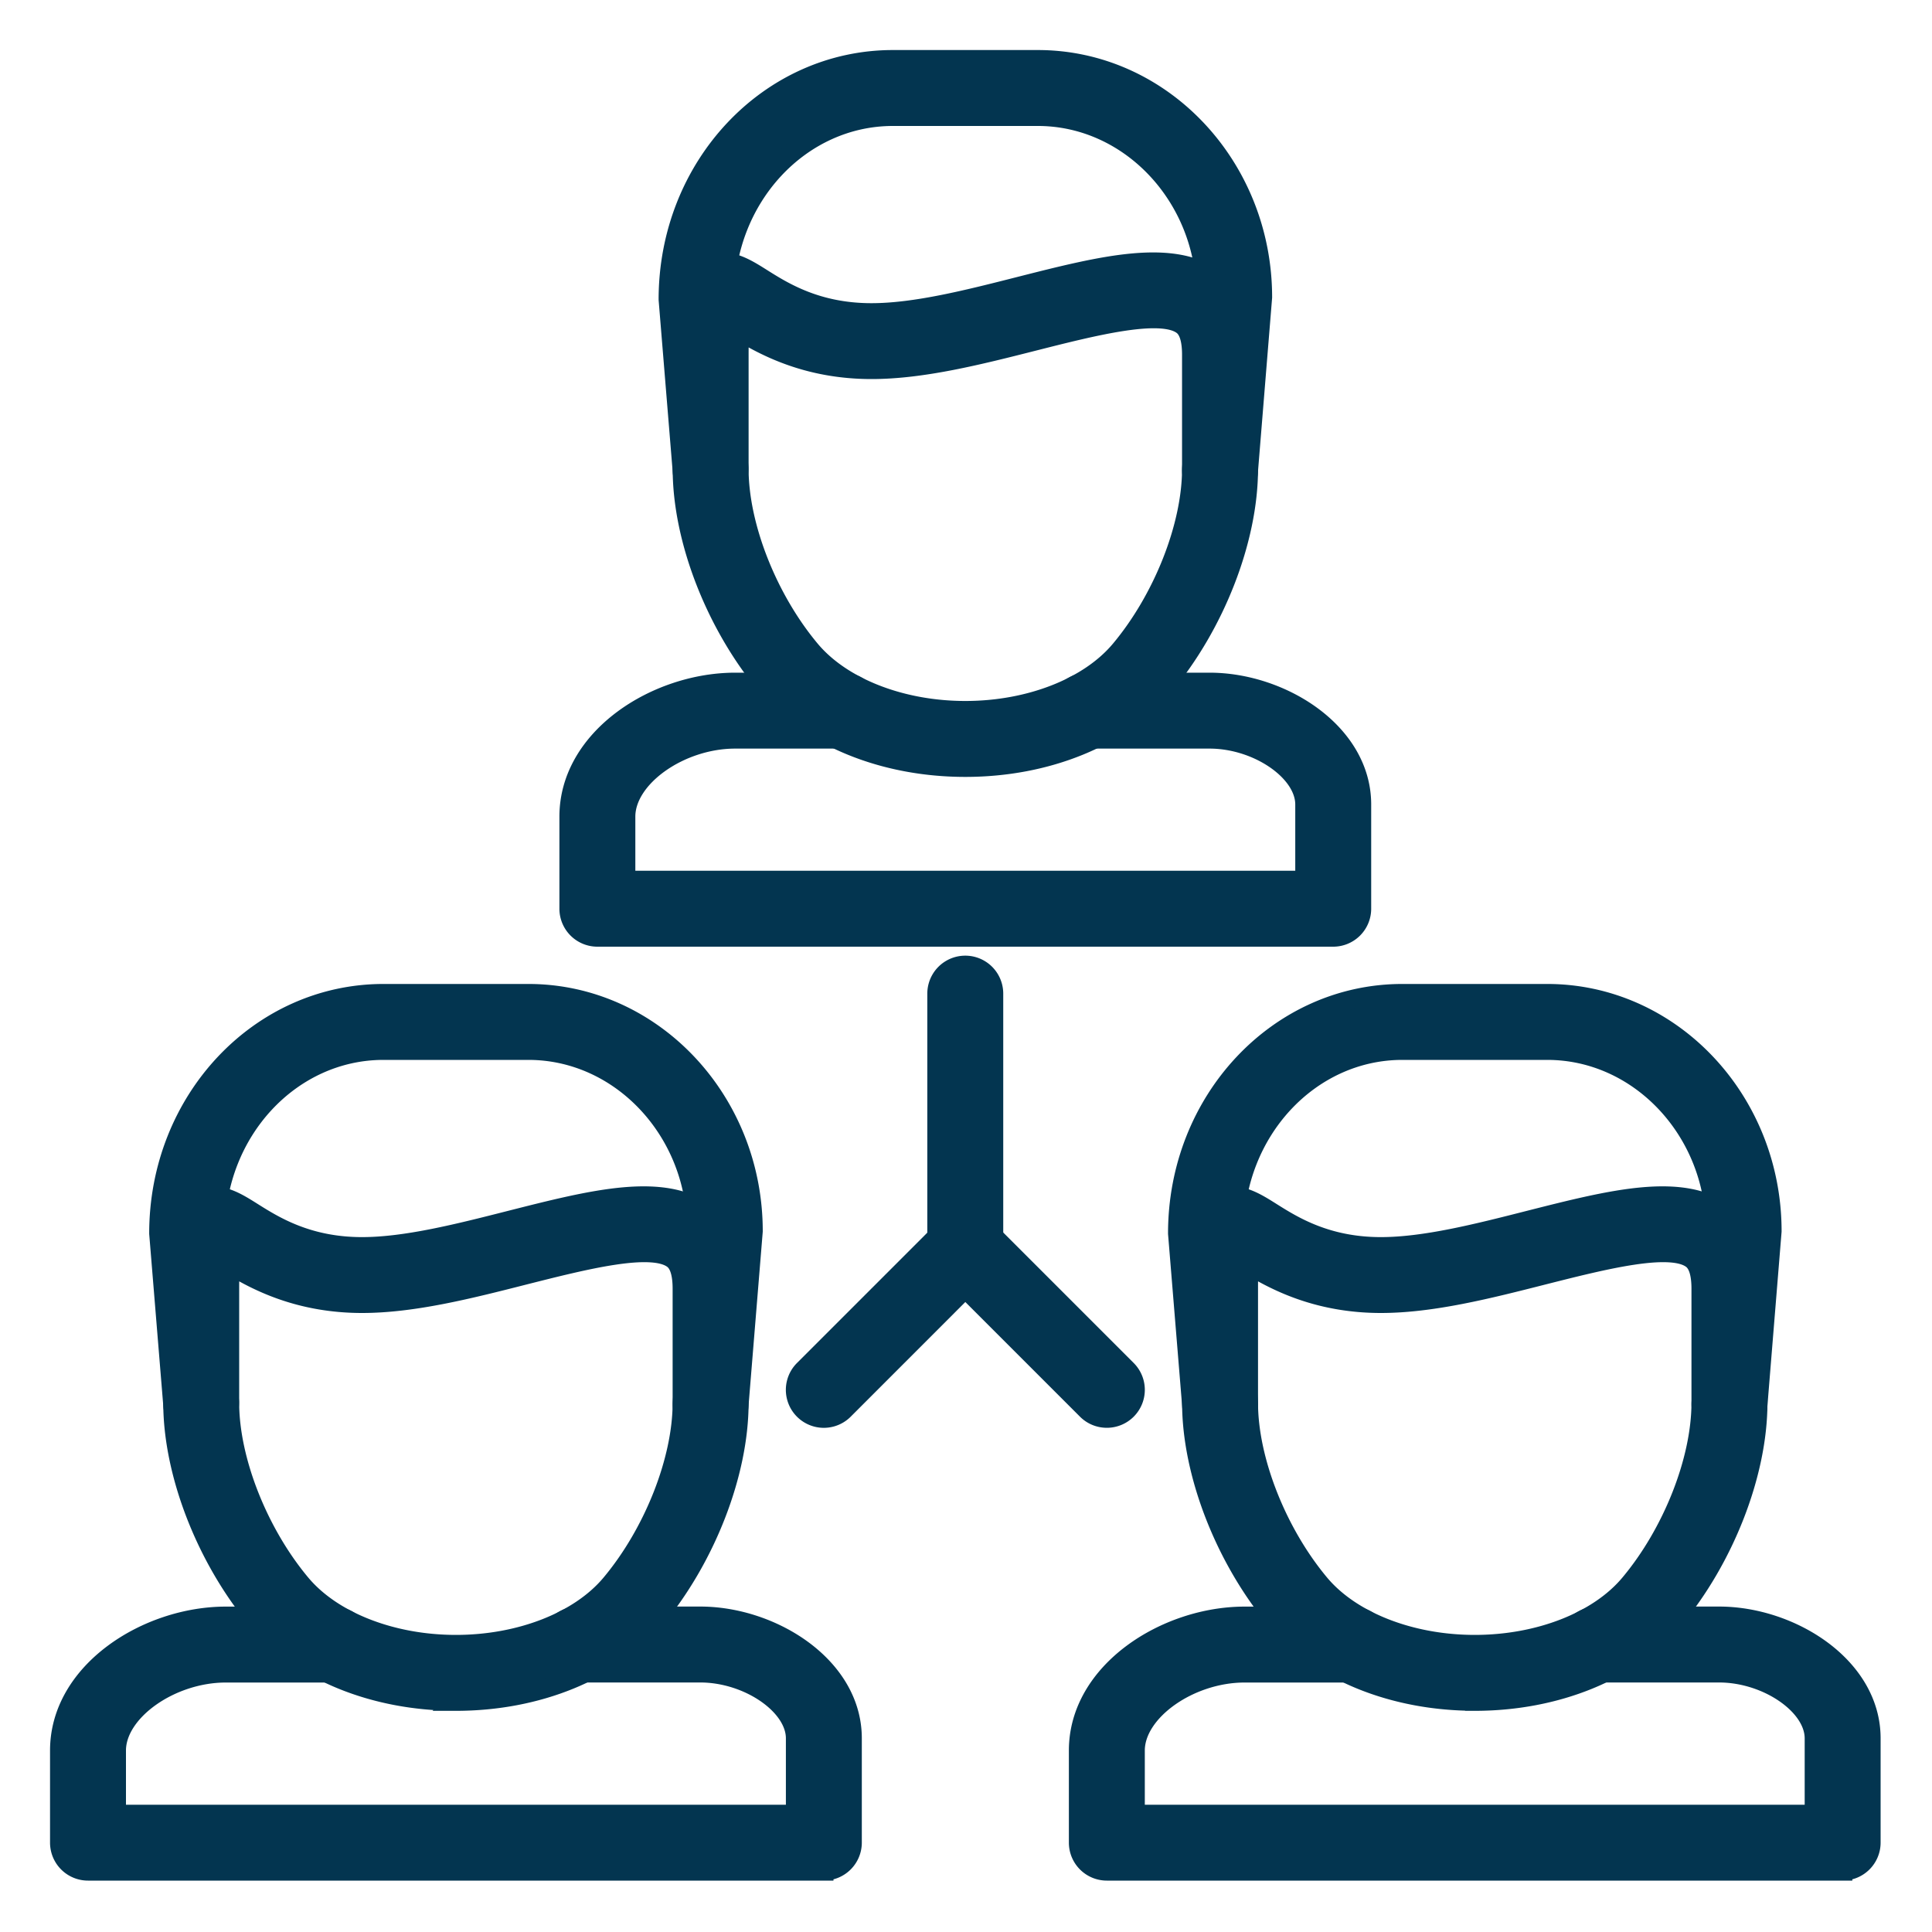 <svg width="40" height="40" fill="none" xmlns="http://www.w3.org/2000/svg"><path d="M27.603 19.4H12.368a.586.586 0 0 1-.586-.586v-1.907c0-1.639 1.812-2.78 3.439-2.78h2.235a.586.586 0 1 1 0 1.172h-2.235c-1.144 0-2.267.796-2.267 1.608v1.321h14.063v-1.572c0-.685-.977-1.357-1.974-1.357h-2.528a.586.586 0 0 1 0-1.172h2.528c1.488 0 3.146 1.038 3.146 2.529v2.158a.586.586 0 0 1-.586.586zm-2.343-9.082a.586.586 0 0 1-.585-.634l.294-3.576c-.002-2.018-1.564-3.7-3.482-3.7h-3.001c-1.919 0-3.48 1.682-3.48 3.748l.29 3.528a.586.586 0 0 1-1.167.097l-.293-3.577c-.002-2.76 2.085-4.968 4.65-4.968h3c2.566 0 4.652 2.207 4.652 4.92l-.295 3.625a.585.585 0 0 1-.583.537z" fill="#033550" stroke="#033550" stroke-width=".4"/><path d="M19.986 15.885c-1.69 0-3.225-.626-4.104-1.674-1.066-1.271-1.755-3.039-1.755-4.503V7.346c0-.996.022-1.572.486-1.828.414-.23.804.017 1.149.234.458.289 1.15.725 2.281.725.913 0 2.011-.28 3.073-.55 1.715-.435 3.196-.811 4.09-.115.425.33.64.846.64 1.534v2.362c0 1.464-.69 3.232-1.756 4.503-.879 1.048-2.413 1.674-4.104 1.674zm-4.68-9.037c-.004.13-.007.294-.007.498v2.362c0 1.187.595 2.694 1.48 3.75.65.774 1.88 1.255 3.207 1.255 1.328 0 2.557-.48 3.207-1.255.885-1.056 1.48-2.563 1.48-3.75V7.346c0-.308-.062-.513-.186-.609-.443-.344-1.845.013-3.083.327-1.132.287-2.301.584-3.36.584-1.32 0-2.207-.474-2.739-.8zm1.75 31.888H1.822a.586.586 0 0 1-.586-.586v-1.907c0-1.639 1.812-2.78 3.439-2.78H6.91a.586.586 0 1 1 0 1.172H4.675c-1.144 0-2.267.797-2.267 1.608v1.322h14.063V35.99c0-.685-.978-1.356-1.973-1.356h-2.53a.586.586 0 0 1 0-1.172h2.53c1.487 0 3.145 1.038 3.145 2.528v2.16a.586.586 0 0 1-.587.585zm-2.343-9.082l-.048-.001a.586.586 0 0 1-.536-.633l.293-3.576c-.002-2.019-1.564-3.7-3.482-3.7H7.939c-1.92 0-3.48 1.681-3.48 3.748l.29 3.528a.586.586 0 0 1-1.167.096l-.293-3.576c-.002-2.76 2.085-4.968 4.65-4.968h3c2.566 0 4.653 2.207 4.653 4.92l-.296 3.624a.586.586 0 0 1-.583.538z" fill="#033550" stroke="#033550" stroke-width=".4"/><path d="M9.44 35.22c-1.691 0-3.225-.625-4.105-1.673-1.066-1.272-1.755-3.04-1.755-4.503v-2.362c0-.996.022-1.572.486-1.828.413-.23.805.017 1.15.234.457.288 1.15.725 2.28.725.913 0 2.011-.28 3.073-.55 1.715-.435 3.195-.812 4.09-.115.424.33.64.846.64 1.535v2.36c0 1.465-.69 3.232-1.756 4.504-.88 1.048-2.414 1.674-4.104 1.674zm-4.682-9.036c-.003.131-.006.294-.006.498v2.362c0 1.187.595 2.694 1.48 3.75.65.774 1.88 1.255 3.207 1.255 1.328 0 2.557-.48 3.207-1.255.885-1.056 1.48-2.563 1.48-3.75v-2.362c0-.308-.062-.513-.186-.609-.443-.345-1.845.013-3.083.326-1.131.288-2.3.585-3.36.585-1.32 0-2.208-.474-2.739-.8zM38.15 38.736H22.916a.586.586 0 0 1-.586-.586v-1.907c0-1.639 1.812-2.78 3.438-2.78h2.235a.586.586 0 1 1 0 1.172h-2.235c-1.144 0-2.266.797-2.266 1.608v1.322h14.062V35.99c0-.685-.977-1.356-1.973-1.356h-2.529a.586.586 0 0 1 0-1.172h2.529c1.488 0 3.145 1.038 3.145 2.528v2.16a.586.586 0 0 1-.586.585zm-2.343-9.082l-.048-.001a.587.587 0 0 1-.536-.633l.293-3.576c-.002-2.019-1.563-3.7-3.482-3.7h-3c-1.92 0-3.48 1.681-3.48 3.748l.29 3.528a.586.586 0 1 1-1.168.096l-.293-3.576c-.002-2.76 2.085-4.968 4.65-4.968h3c2.566 0 4.653 2.207 4.653 4.92l-.295 3.624a.586.586 0 0 1-.584.538z" fill="#033550" stroke="#033550" stroke-width=".4"/><path d="M30.533 35.22c-1.69 0-3.224-.625-4.104-1.673-1.066-1.272-1.755-3.04-1.755-4.503v-2.362c0-.996.022-1.572.486-1.828.414-.23.805.017 1.15.234.457.288 1.15.725 2.28.725.913 0 2.011-.28 3.072-.55 1.716-.435 3.196-.812 4.092-.115.424.33.639.846.639 1.535v2.36c0 1.465-.69 3.232-1.755 4.504-.88 1.048-2.414 1.674-4.105 1.674zm-4.68-9.036a16.42 16.42 0 0 0-.007.498v2.362c0 1.187.595 2.694 1.48 3.75.65.774 1.88 1.255 3.207 1.255 1.328 0 2.557-.48 3.207-1.255.886-1.056 1.48-2.563 1.48-3.75v-2.362c0-.308-.062-.513-.186-.609-.443-.345-1.845.013-3.082.326-1.132.288-2.302.585-3.361.585-1.32 0-2.207-.474-2.739-.8zm-5.868.248a.586.586 0 0 1-.586-.586v-5.274a.586.586 0 1 1 1.172 0v5.274a.586.586 0 0 1-.586.586z" fill="#033550" stroke="#033550" stroke-width=".4"/><path d="M22.916 29.361c-.15 0-.3-.057-.414-.171l-2.516-2.516-2.515 2.516a.586.586 0 0 1-.829-.829l2.93-2.93a.586.586 0 0 1 .829 0l2.93 2.93a.586.586 0 0 1-.415 1z" fill="#033550" stroke="#033550" stroke-width=".4"/></svg>